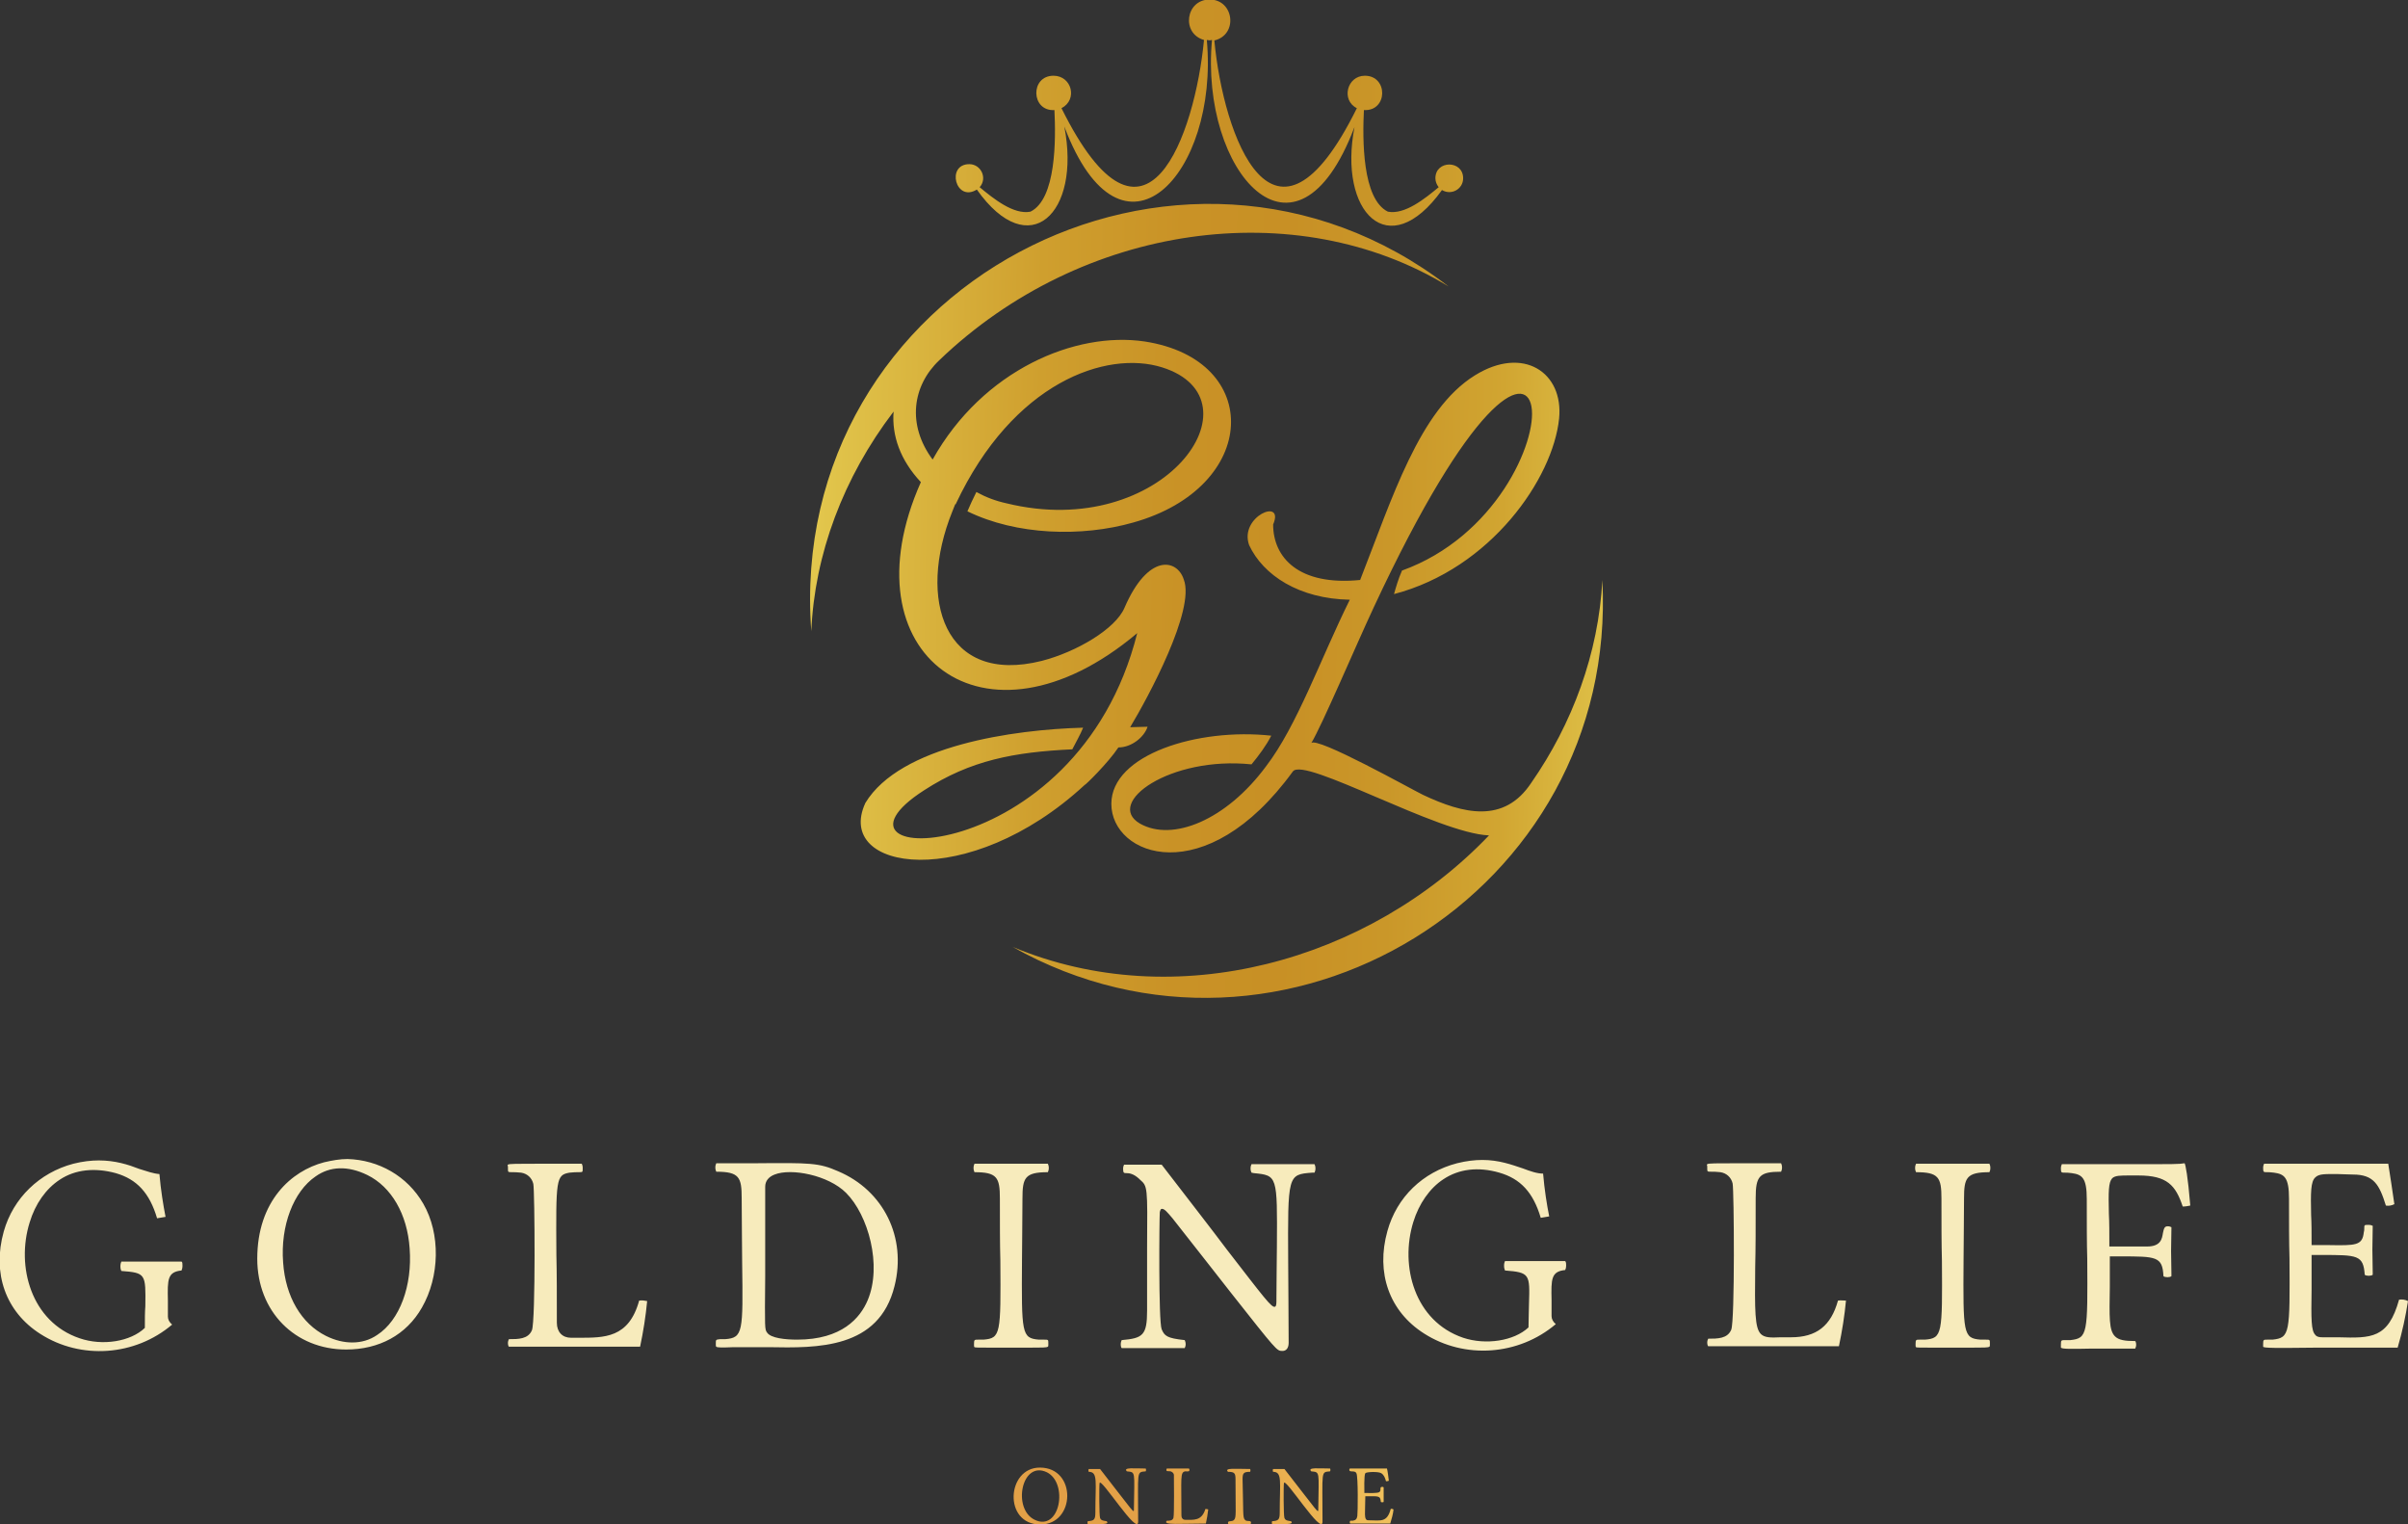 <?xml version="1.0" encoding="utf-8"?>
<!-- Generator: Adobe Illustrator 21.0.0, SVG Export Plug-In . SVG Version: 6.00 Build 0)  -->
<svg version="1.1" id="_x3C_Слой_x3E_" xmlns="http://www.w3.org/2000/svg" xmlns:xlink="http://www.w3.org/1999/xlink" x="0px"
	 y="0px" width="512px" height="324px" viewBox="0 0 512 324" style="enable-background:new 0 0 512 324;" xml:space="preserve">
<rect x="0" y="0" width="512" height="324" fill="#333333" stroke="none"/>
<style type="text/css">
	.st0{fill:#F7EBBC;}
	.st1{fill:url(#SVGID_1_);}
	.st2{fill:url(#SVGID_2_);}
</style>
<g>
	<path class="st0" d="M38.8,269.1c0,0.4-0.1,0.8-0.2,1c-3,0.3-3,1.9-2.9,6.4c0,1,0,2.1,0,3.4c0,0.6,0.3,1.2,0.9,1.7
		c-7.9,6.7-19.4,7.5-28,2c-7.4-4.7-10.3-12.9-7.8-21.8c2-7.1,7.6-12.5,14.8-14.4c2-0.5,3.8-0.7,5.4-0.7c3.5,0,6.3,0.9,8.6,1.8
		c1.6,0.5,3,1,4.3,1.1c0.3,3.5,0.8,6.5,1.3,9.1l-1.8,0.3c-1.6-5.4-4.3-8.3-8.8-9.6c-4.4-1.2-8.6-0.8-11.9,1.4
		c-2.9,1.9-5.2,5.1-6.4,9.1c-2.9,9.3,0.3,21.1,10.6,24.6c4.9,1.7,10.9,0.7,13.9-2.2l0,0v-0.1c0-1.8,0-3.2,0.1-4.5
		c0.1-6.9,0.1-7.1-5.1-7.5c-0.1-0.2-0.2-0.5-0.2-1c0-0.4,0.1-0.8,0.2-1h12.8C38.8,268.3,38.8,268.7,38.8,269.1z M90,255.9
		c3.7,6.4,3.5,15.5-0.3,22.1c-3.3,5.8-9.1,8.9-16.1,8.9c-10.9,0-18.9-8.1-18.9-19.3c0-12.3,7.3-18.7,14.2-20.5
		c1.7-0.4,3.4-0.7,5-0.7C80.5,246.6,86.6,250,90,255.9z M87.1,265.4c-0.5-7.3-3.9-13.1-9-15.6c-4.1-2-7.9-1.9-11,0.3
		c-4.7,3.2-7.5,10.5-6.9,18.3c0.5,7.3,3.9,13,9.1,15.6c2,1,3.9,1.4,5.6,1.4c1.9,0,3.7-0.5,5.3-1.6C85,280.7,87.7,273.3,87.1,265.4z
		 M135.9,276.5c-2.2,8-7.4,7.9-12.9,7.9c-0.5,0-1.1,0-1.6,0c-1.8,0-3-1.2-3-3.2c0-5.8,0-10.6-0.1-14.5c-0.1-16-0.1-16.9,2.8-17.4
		c0.8-0.1,1.5-0.1,1.9-0.1c0.4,0,0.7,0,0.8-0.1c0.1-0.1,0.1-0.3,0.1-0.8c0-0.4-0.1-0.7-0.2-0.9c-3.8,0-6.8,0-8.9,0
		c-4.9,0-6.6,0-6.8,0.2c-0.1,0.1-0.1,0.2,0,0.4c0,0.1,0,0.2,0,0.3c0,0.5,0,0.7,0.1,0.8c0.1,0.1,0.4,0.1,0.8,0.1c0.4,0,1.1,0,1.9,0.1
		c1.3,0.2,2.3,1.1,2.6,2.4c0.3,1.4,0.5,29.2-0.3,31.1c-0.8,1.9-2.9,1.9-4.9,1.9c-0.1,0.2-0.2,0.5-0.2,0.8c0,0.4,0.1,0.7,0.2,0.8
		h27.9c0.7-3.3,1.2-6.5,1.5-9.7C137.1,276.5,136.5,276.4,135.9,276.5z M152.3,286.3c-0.1-0.1-0.1-0.2-0.1-0.5l0-0.2
		c0-0.8,0-0.8,0.9-0.9c0.3,0,0.7,0,1.1,0c3.8-0.3,3.8-1.5,3.6-16.2c0-3.6-0.1-8.2-0.1-13.8c0-4.4-0.5-5.6-5.4-5.6
		c-0.1-0.2-0.2-0.5-0.2-0.9c0-0.4,0.1-0.7,0.2-0.9c3.3,0,6.1,0,8.4,0c11.6-0.1,13.4-0.1,17.5,1.7c9.7,4.1,14.6,14.1,12,24.4
		c-3.3,13.4-16.4,13.2-26.8,13c-1.2,0-2.3,0-3.3,0c-1.7,0-3.1,0-4.1,0C153.5,286.5,152.5,286.5,152.3,286.3z M163.1,283.3l0.1-0.1
		L163.1,283.3L163.1,283.3c0.8,1.2,3.9,1.5,6.4,1.5c9.5,0,13.4-4.6,15-8.4c3.1-7.4,0.1-18.1-4.6-22.8c-3.8-3.8-11.7-5.3-15.2-3.9
		c-1.3,0.5-2,1.4-2,2.6c0,8.5,0,14.6,0,19C162.6,282.6,162.6,282.6,163.1,283.3z M210.8,286.5c1.1,0,2.4,0,4.1,0c1.7,0,3,0,4.1,0
		c2.6,0,3.5,0,3.8-0.2c0.1-0.1,0.1-0.2,0.1-0.5l0-0.2c0-0.8,0-0.8-0.9-0.8c-0.3,0-0.7,0-1.1,0c-3.7-0.3-3.7-1.3-3.6-16.9
		c0-3.5,0.1-7.8,0.1-13.1c0-4.4,0.5-5.6,5.4-5.6c0.1-0.2,0.2-0.5,0.2-0.9c0-0.4-0.1-0.7-0.2-0.9h-15.6c-0.1,0.2-0.2,0.5-0.2,0.9
		c0,0.4,0.1,0.7,0.2,0.9c4.8,0,5.4,1.1,5.4,5.6c0,5.3,0,9.6,0.1,13.2c0.1,15.6,0.1,16.5-3.6,16.8c-0.5,0-0.8,0-1.1,0
		c-0.8,0-0.9,0-0.9,0.9l0,0.2c0,0.3,0,0.4,0.1,0.5C207.3,286.5,208.2,286.5,210.8,286.5z M279,249.3l0.5,0c0.1-0.2,0.2-0.5,0.2-0.9
		c0-0.4-0.1-0.7-0.2-0.9h-13.4c-0.1,0.2-0.2,0.5-0.2,0.9c0,0.4,0.1,0.7,0.2,0.9l0.5,0.1c5,0.5,5,0.5,4.9,15.5c0,2.9-0.1,6.6-0.1,11
		l0,0.3c0,0.9,0,1.5-0.3,1.6c-0.7,0.3-2.3-1.9-10.2-12.1c-3.3-4.4-7.9-10.3-13.9-18.1H239c-0.1,0.2-0.2,0.5-0.2,0.9
		c0,0.9,0.2,0.9,0.7,0.9c0.6,0,1.5,0.1,2.7,1.2l0.2,0.2c1.6,1.4,1.6,1.4,1.5,14.4c0,3.5,0,7.8,0,13.4c0,5.3-0.9,5.9-5.4,6.3
		c-0.1,0.2-0.2,0.5-0.2,0.9c0,0.4,0.1,0.7,0.2,0.8h13.4c0.1-0.2,0.2-0.5,0.2-0.8c0-0.4-0.1-0.7-0.2-0.9c-3.8-0.4-4.3-0.9-4.9-2.3
		c-0.7-1.7-0.5-23.7-0.4-24.9c0.1-0.4,0.2-0.7,0.4-0.7c0,0,0.1,0,0.1,0c0.5,0,1.1,0.7,2.2,2c5.3,6.7,9.4,12,12.4,15.8
		c9.7,12.3,9.8,12.4,10.9,12.4l0.1,0c1.2,0,1.3-1.3,1.3-1.7c0-7.1-0.1-12.7-0.1-17.2C273.8,249.7,273.8,249.7,279,249.3z
		 M332.8,268.1H320c-0.1,0.2-0.2,0.5-0.2,1c0,0.4,0.1,0.8,0.2,1c5.3,0.4,5.3,0.8,5.1,7.1c0,1.3-0.1,3-0.1,4.9v0.1l0,0
		c-3.1,2.9-9.1,3.8-13.9,2.2c-10.3-3.5-13.5-15.2-10.6-24.6c1.2-3.9,3.5-7.2,6.4-9.1c3.3-2.2,7.4-2.7,11.9-1.4
		c4.5,1.3,7.2,4.2,8.8,9.6l1.8-0.3c-0.5-2.5-1-5.6-1.3-9.1c-1.3,0-2.7-0.5-4.3-1.1c-2.4-0.8-5.1-1.8-8.6-1.8c-1.6,0-3.4,0.2-5.4,0.7
		c-7.3,1.9-12.8,7.2-14.8,14.4c-2.5,8.9,0.4,17.1,7.8,21.8c8.6,5.5,20.1,4.7,28-2c-0.6-0.5-0.9-1.1-0.9-1.7c0-1.3,0-2.4,0-3.4
		c-0.1-4.5-0.1-6.1,2.9-6.4c0.1-0.2,0.2-0.5,0.2-1C333,268.7,333,268.3,332.8,268.1z M390.8,276.5c-1.5,5.4-4.6,7.8-10,7.8
		c-0.8,0-1.5,0-2.2,0c-2.1,0.1-3.4,0.1-4.2-0.7c-1.3-1.3-1.3-4.9-1.2-14.3c0.1-3.8,0.1-8.6,0.1-14.6c0-4.7,0.8-5.6,5.4-5.6
		c0.1-0.2,0.2-0.5,0.2-0.9c0-0.4-0.1-0.7-0.2-0.9c-3.8,0-6.8,0-8.9,0c-4.9,0-6.6,0-6.8,0.2c-0.1,0.1-0.1,0.2,0,0.4
		c0,0.1,0,0.2,0,0.3c0,0.5,0,0.7,0.1,0.8c0.1,0.1,0.4,0.1,0.8,0.1c0.4,0,1.1,0,1.9,0.1c1.3,0.2,2.3,1.1,2.6,2.4
		c0.3,1.4,0.5,29.2-0.3,31.1c-0.8,1.9-2.9,1.9-4.9,1.9c-0.1,0.2-0.2,0.5-0.2,0.8c0,0.4,0.1,0.7,0.2,0.8H391c0.7-3.3,1.2-6.5,1.5-9.7
		C392,276.5,391.4,276.4,390.8,276.5z M411,286.5c1.1,0,2.4,0,4.1,0c1.7,0,3,0,4.1,0c2.6,0,3.5,0,3.8-0.2c0.1-0.1,0.1-0.2,0.1-0.5
		l0-0.2c0-0.8,0-0.8-0.9-0.8c-0.3,0-0.7,0-1.1,0c-3.7-0.3-3.7-1.3-3.6-16.9c0-3.5,0.1-7.8,0.1-13.1c0-4.4,0.5-5.6,5.4-5.6
		c0.1-0.2,0.2-0.5,0.2-0.9c0-0.4-0.1-0.7-0.2-0.9h-15.6c-0.1,0.2-0.2,0.5-0.2,0.9c0,0.4,0.1,0.7,0.2,0.9c4.8,0,5.4,1.1,5.4,5.6
		c0,5.3,0,9.6,0.1,13.2c0.1,15.6,0.1,16.5-3.6,16.8c-0.5,0-0.8,0-1.1,0c-0.8,0-0.9,0-0.9,0.9l0,0.2c0,0.3,0,0.4,0.1,0.5
		C407.4,286.5,408.4,286.5,411,286.5z M464.5,247.3c-1.3,0.2-1.4,0.2-13.1,0.2c-3.3,0-7.6,0-13,0c-0.1,0.2-0.2,0.5-0.2,0.9
		c0,0.9,0.1,0.9,0.8,0.9c0.4,0,0.8,0,1.5,0.1c2.2,0.3,3.2,1,3.2,5.5c0,5.1,0,9.3,0.1,12.7c0.1,16,0.1,16.9-3.6,17.3
		c-0.5,0-0.8,0-1.1,0c-0.8,0-0.9,0-0.9,0.9c0,0.1,0,0.2,0,0.3c0,0.2,0,0.3,0,0.4c0.3,0.3,1.9,0.3,6.7,0.2c2.2,0,5.2,0,9.1,0
		c0.1-0.2,0.2-0.5,0.2-0.8c0-0.4-0.1-0.7-0.2-0.8c-2.2,0-3.5-0.2-4.3-1c-1.3-1.3-1.2-4-1.1-10.6c0-1.8,0-3.9,0-6.3v-0.1h0.1
		c0.7,0,1.4,0,2.1,0c7.7,0,9,0,9.2,4.2c0.3,0.3,1.4,0.3,1.7,0l0-0.3c-0.1-4.7-0.1-5.4,0-10.1c-0.2-0.1-0.4-0.2-0.8-0.2
		c-0.7,0-0.8,0.5-1,1.4c-0.2,1.2-0.4,2.9-3.4,2.9h-8v-0.1c0-2.8,0-5.1-0.1-6.9c-0.1-4.7-0.1-6.6,0.7-7.5c0.6-0.6,1.8-0.6,3.6-0.6
		c0.6,0,1.2,0,2,0c6.1,0,7.9,2.1,9.4,6.6c0.6,0,1.1-0.1,1.6-0.2l0-0.1C465.2,250.1,464.7,247.6,464.5,247.3z M492.7,286.5
		c4.1,0,9.6,0,17.1,0c1-3.4,1.7-6.7,2.2-9.9c-0.6-0.3-1.2-0.4-1.9-0.3c-2.3,8.3-5.9,8.2-12.9,8c-1.1,0-2.2,0-3.4,0
		c-0.7,0-1.2-0.1-1.5-0.5c-0.9-0.9-0.9-3.3-0.8-9.7c0-2,0-4.4,0-7.2v-0.1h0.1c0.7,0,1.4,0,2,0c7.7,0,8.9,0,9.2,4.2
		c0.3,0.3,1.4,0.3,1.7,0l0-0.3c-0.1-4.7-0.1-5.4,0-10.1c-0.2-0.1-0.5-0.2-0.9-0.2c-0.9,0-0.9,0-0.9,0.8c0,0.2,0,0.5-0.1,0.8
		c-0.3,2.8-1.7,2.8-7.5,2.7c-1,0-2.2,0-3.5,0h-0.1v-0.1c0-2.5,0-4.6-0.1-6.3c-0.1-4.8-0.1-7.1,0.9-8c0.8-0.8,2.2-0.7,4.8-0.7
		c0.9,0,2,0.1,3.2,0.1c4.4,0,5.6,2.1,7,6.6c0.6,0.1,1.2,0,1.8-0.3c-0.2-1.4-1.1-7.5-1.3-8.6h-26.4c-0.1,0.2-0.2,0.5-0.2,0.9
		c0,0.9,0.1,0.9,0.8,0.9c0.4,0,0.8,0,1.5,0.1c2.2,0.3,3.2,1,3.2,5.5c0,5.1,0,9.3,0.1,12.7c0.1,16,0.1,16.9-3.6,17.3
		c-0.5,0-0.8,0-1.1,0c-0.8,0-0.9,0-0.9,0.9c0,0.1,0,0.2,0,0.3c0,0.1,0,0.2,0,0.3C481.3,286.6,483.7,286.6,492.7,286.5z"/>
	<g>
		
			<linearGradient id="SVGID_1_" gradientUnits="userSpaceOnUse" x1="154.95" y1="350.056" x2="399.018" y2="272.518" gradientTransform="matrix(1 0 0 1 2 -1.308355e-05)">
			<stop  offset="0" style="stop-color:#FFDF73"/>
			<stop  offset="5.734796e-02" style="stop-color:#F2C861"/>
			<stop  offset="0.127" style="stop-color:#E9B250"/>
			<stop  offset="0.206" style="stop-color:#E4A649"/>
			<stop  offset="0.281" style="stop-color:#E29F46"/>
			<stop  offset="0.357" style="stop-color:#E3A147"/>
			<stop  offset="0.457" style="stop-color:#E8AC4D"/>
			<stop  offset="0.6" style="stop-color:#F4CB63"/>
			<stop  offset="0.69" style="stop-color:#FFE177"/>
			<stop  offset="0.754" style="stop-color:#FFE884"/>
			<stop  offset="0.812" style="stop-color:#FFE884"/>
			<stop  offset="0.916" style="stop-color:#FFE172"/>
			<stop  offset="0.943" style="stop-color:#FDDE6E"/>
			<stop  offset="0.967" style="stop-color:#F7D363"/>
			<stop  offset="0.99" style="stop-color:#EDC151"/>
			<stop  offset="1" style="stop-color:#E8B747"/>
		</linearGradient>
		<path class="st1" d="M221.2,324.1c-7.9,0-7.2-12.1-0.1-12.1C229,312,228.7,324.1,221.2,324.1z M220,323.1
			c5.4,2.6,7.2-7.8,2.6-10.1C217.2,310.4,215.2,320.8,220,323.1z M239.6,312.8c-0.9-0.9,1.7-0.6,4-0.6c0.1,0.1,0.1,0.5,0,0.6
			c-2,0.2-1.6-0.3-1.6,10.7c0,3.2-8-9.6-8.2-8.2c-0.1,0.4-0.1,6.9,0.1,7.4c0.2,0.6,0.8,0.6,1.4,0.7c0.8,0.8-1.6,0.6-4,0.6
			c-0.1-0.1-0.1-0.5,0-0.6c1.3-0.1,1.6-0.3,1.6-1.8c0-6.5,0.6-8.7-1.4-8.7c-0.1-0.1-0.1-0.5,0-0.6h2.4c7.5,9.6,7.2,9.6,7.2,8.4
			C241.2,312.7,241.5,313,239.6,312.8z M248.1,323.3c0.6,0,1.2,0,1.4-0.6c0.2-0.6,0.1-8.8,0.1-9.2c-0.1-0.4-0.4-0.6-0.7-0.7
			c-0.5-0.1-0.9,0.1-0.9-0.3c0-0.1,0-0.2,0.1-0.3c0.5,0,4.2,0,4.7,0c0.1,0.1,0.1,0.2,0.1,0.3c0,0.4-0.3,0.3-0.9,0.3
			c-1.1,0.2-0.8,1.3-0.8,9.4c0,0.5,0.3,0.9,0.8,0.9c1.8,0,3.5,0.3,4.3-2.3c0.2,0,0.4,0,0.6,0.1c-0.1,1-0.3,2-0.5,3
			C251,323.9,247.1,324.3,248.1,323.3z M264.7,323.1c0.4,0.5,1.3,0,1.3,0.6c0,0.1,0,0.2-0.1,0.3c-0.5,0-4.2,0-4.7,0
			c-0.1-0.1-0.1-0.1-0.1-0.3c0-0.5,0.9-0.1,1.3-0.6c0.5-0.5,0.3-1.6,0.3-8.6c0-1.3-0.2-1.6-1.6-1.6c-0.9-0.9,1.7-0.6,4.7-0.6
			c0.1,0.1,0.1,0.5,0,0.6c-1.4,0-1.6,0.3-1.6,1.6C264.4,321.5,264.2,322.6,264.7,323.1z M278.8,312.8c-0.9-0.9,1.7-0.6,4-0.6
			c0.1,0.1,0.1,0.5,0,0.6c-2,0.2-1.6-0.3-1.6,10.7c0,3.2-8-9.6-8.2-8.2c-0.1,0.4-0.1,6.9,0.1,7.4c0.2,0.6,0.8,0.6,1.4,0.7
			c0.8,0.8-1.6,0.6-4,0.6c-0.1-0.1-0.1-0.5,0-0.6c1.3-0.1,1.6-0.3,1.6-1.8c0-6.5,0.6-8.7-1.4-8.7c-0.1-0.1-0.1-0.5,0-0.6h2.4
			c7.5,9.6,7.2,9.6,7.2,8.4C280.4,312.7,280.7,313,278.8,312.8z M293.3,317.2c0.5-0.4-0.1-1.1,0.6-1.1c0.1,0,0.2,0,0.3,0.1
			c0,1.5,0,1.6,0,3.1c-0.1,0.1-0.5,0.1-0.6,0c-0.1-1.4-0.5-1.2-3.3-1.2c0,3.4-0.4,5.1,0.6,5.1c2.6,0,4,0.6,4.8-2.4
			c0.2-0.1,0.4,0,0.6,0.1c-0.1,1-0.4,2-0.7,3c-2.8,0-5.2,0-8.5,0c-0.1-0.1-0.1-0.1-0.1-0.3c0-0.4,0.2-0.3,0.6-0.3
			c0.6-0.1,0.9-0.3,1-1c0.1-0.5,0.2-8.5-0.2-9.1c-0.3-0.7-1.5-0.1-1.5-0.7c0-0.1,0-0.2,0.1-0.3c0,0,7.9,0,7.9,0
			c0.1,0.2,0.4,2.4,0.4,2.6c-0.2,0.1-0.4,0.1-0.6,0.1c-0.2-0.7-0.4-1.3-1-1.7c-0.6-0.4-3.2-0.3-3.4,0c-0.3,0.4-0.2,3.7-0.2,4.2
			C290.9,317.4,292.9,317.5,293.3,317.2z"/>
	</g>
	<g>
		
			<linearGradient id="SVGID_2_" gradientUnits="userSpaceOnUse" x1="56.707" y1="102.909" x2="355.43" y2="107.577" gradientTransform="matrix(1 0 0 1 2 -1.308355e-05)">
			<stop  offset="0" style="stop-color:#CFAA27"/>
			<stop  offset="1.539418e-02" style="stop-color:#DABC39"/>
			<stop  offset="3.685169e-02" style="stop-color:#E4CE4B"/>
			<stop  offset="5.931747e-02" style="stop-color:#EBD955"/>
			<stop  offset="8.422925e-02" style="stop-color:#EDDD59"/>
			<stop  offset="0.188" style="stop-color:#F4E86D"/>
			<stop  offset="0.245" style="stop-color:#F4E86D"/>
			<stop  offset="0.31" style="stop-color:#EDDC60"/>
			<stop  offset="0.4" style="stop-color:#E0C249"/>
			<stop  offset="0.543" style="stop-color:#CF9F2E"/>
			<stop  offset="0.643" style="stop-color:#C99226"/>
			<stop  offset="0.719" style="stop-color:#C89025"/>
			<stop  offset="0.794" style="stop-color:#CA9729"/>
			<stop  offset="0.873" style="stop-color:#D1A531"/>
			<stop  offset="0.943" style="stop-color:#DDBE46"/>
			<stop  offset="1" style="stop-color:#EBD95C"/>
		</linearGradient>
		<path class="st2" d="M230.6,166.9c-24.7,22.8-53.3,18.3-46.6,3.8c7.4-12.2,31.5-15.6,46.3-16c-0.6,1.5-1.6,3.2-2.3,4.6
			c-12.4,0.6-21.6,2.3-31.5,8.7c-26,16.7,32.5,17.6,45.3-33.4c-32.5,27.4-62.3,4.5-46-32.1c-4.4-4.7-6.2-9.9-5.8-15
			c-10.7,14-16.8,30.4-17.5,46.7C167,60.9,250.9,16.9,308,60.9c-32.4-19.8-78-13.4-108.3,15.7c-5.7,5.4-6.9,13.7-1.4,21.1
			c10.7-19.1,30.4-27.3,45.1-25.1c25.3,3.9,24.4,31-2.5,38.5c-10.9,3.1-24.8,2.7-35.2-2.4c0.5-1.2,1.2-2.7,1.9-4.1
			c2,1.1,4.1,1.9,6.4,2.4c33.5,8.2,54.7-22.1,33.1-28.9c-11.8-3.7-31.7,3.1-43.9,29.1c0,0,0,0-0.1,0c0,0-0.6,1.5-0.6,1.5
			c-7.6,18.8-1.7,37,19,31.8c7.4-1.9,15.7-6.8,17.6-11.3c5-11.6,11.2-10.4,12.6-6c2.5,6.4-7.6,25.1-11.4,31.4l3.7-0.1
			c-0.7,2.2-3.4,4.4-6.2,4.4C235.6,162.2,230.8,166.9,230.6,166.9z M340.7,123.3c-0.8,15.6-6.4,30.6-15.1,43.1
			c-5.8,8.8-14.5,6.6-23,2.6c-2.3-1.1-22.8-12.6-23.8-11c2.3-3.8,9.6-21,13.3-28.9c41.5-89,45.9-22.2,6-7.8c-0.8,1.8-1.3,3.6-1.7,5
			c20.6-5.4,33.8-24.6,35.1-37.3c1-9.8-7.6-15.6-17.9-9.2c-11.8,7.3-17.6,26.2-24.4,43.5c-13.1,1.3-18.5-4.8-18.5-11.8
			c2.5-5.8-7.3-1.7-5.1,4.4c3,6.4,10.6,11.4,21.4,11.6c-6.2,12.5-11.2,26.8-17.8,35.4c-8.5,11.5-19.9,16.1-26.8,12.2
			c-7.6-4.4,6.4-14.4,23.7-12.6c1.5-1.8,3.2-4.1,4.2-6.1c-15.6-1.7-34,4-34,14.5c0,11.1,20,18.7,38.6-6.9
			c2.4-3.2,30.9,13.2,41.7,13.6c-25.6,26.8-66.7,38.2-101.3,23.7C272.6,233.5,344.2,190,340.7,123.3z M305.2,37.9
			c0,0.7,0.3,1.4,0.7,1.9c-2.9,2.4-7.2,5.9-10.8,5.2c-5.5-2.7-5.4-15.5-5.1-21.6c5.1,0.3,5.2-7.3,0.2-7.3c-3.8,0-5.1,5.2-1.7,6.9
			c-17.7,35.8-28.4,5.9-30.3-14.4c5.1-1.2,4.2-8.7-1-8.7c-5.1,0-6.1,7.2-1.2,8.6c-1.9,19.9-12.4,50.6-30.3,14.5
			c3.5-1.8,2.2-6.9-1.7-6.9c-5,0-4.8,7.6,0.2,7.3c0.3,6.2,0.4,18.9-5.1,21.6c-3.6,0.7-7.9-2.8-10.8-5.2c1.7-1.9,0.3-4.9-2.2-4.9
			c-5,0-2.9,8.2,1.6,5.4c11.1,15.7,22.2,5.1,18.6-13.4c12.2,32.3,32.9,10.2,30.3-18.4c0.7,0.1,0.6,0.1,1.1,0
			C255.1,36.4,275.5,60,288,27c-3.5,18,7.2,29.3,18.6,13.4c2,1.2,4.5-0.2,4.5-2.5C311.1,34,305.2,34,305.2,37.9z"/>
	</g>
</g>
</svg>
